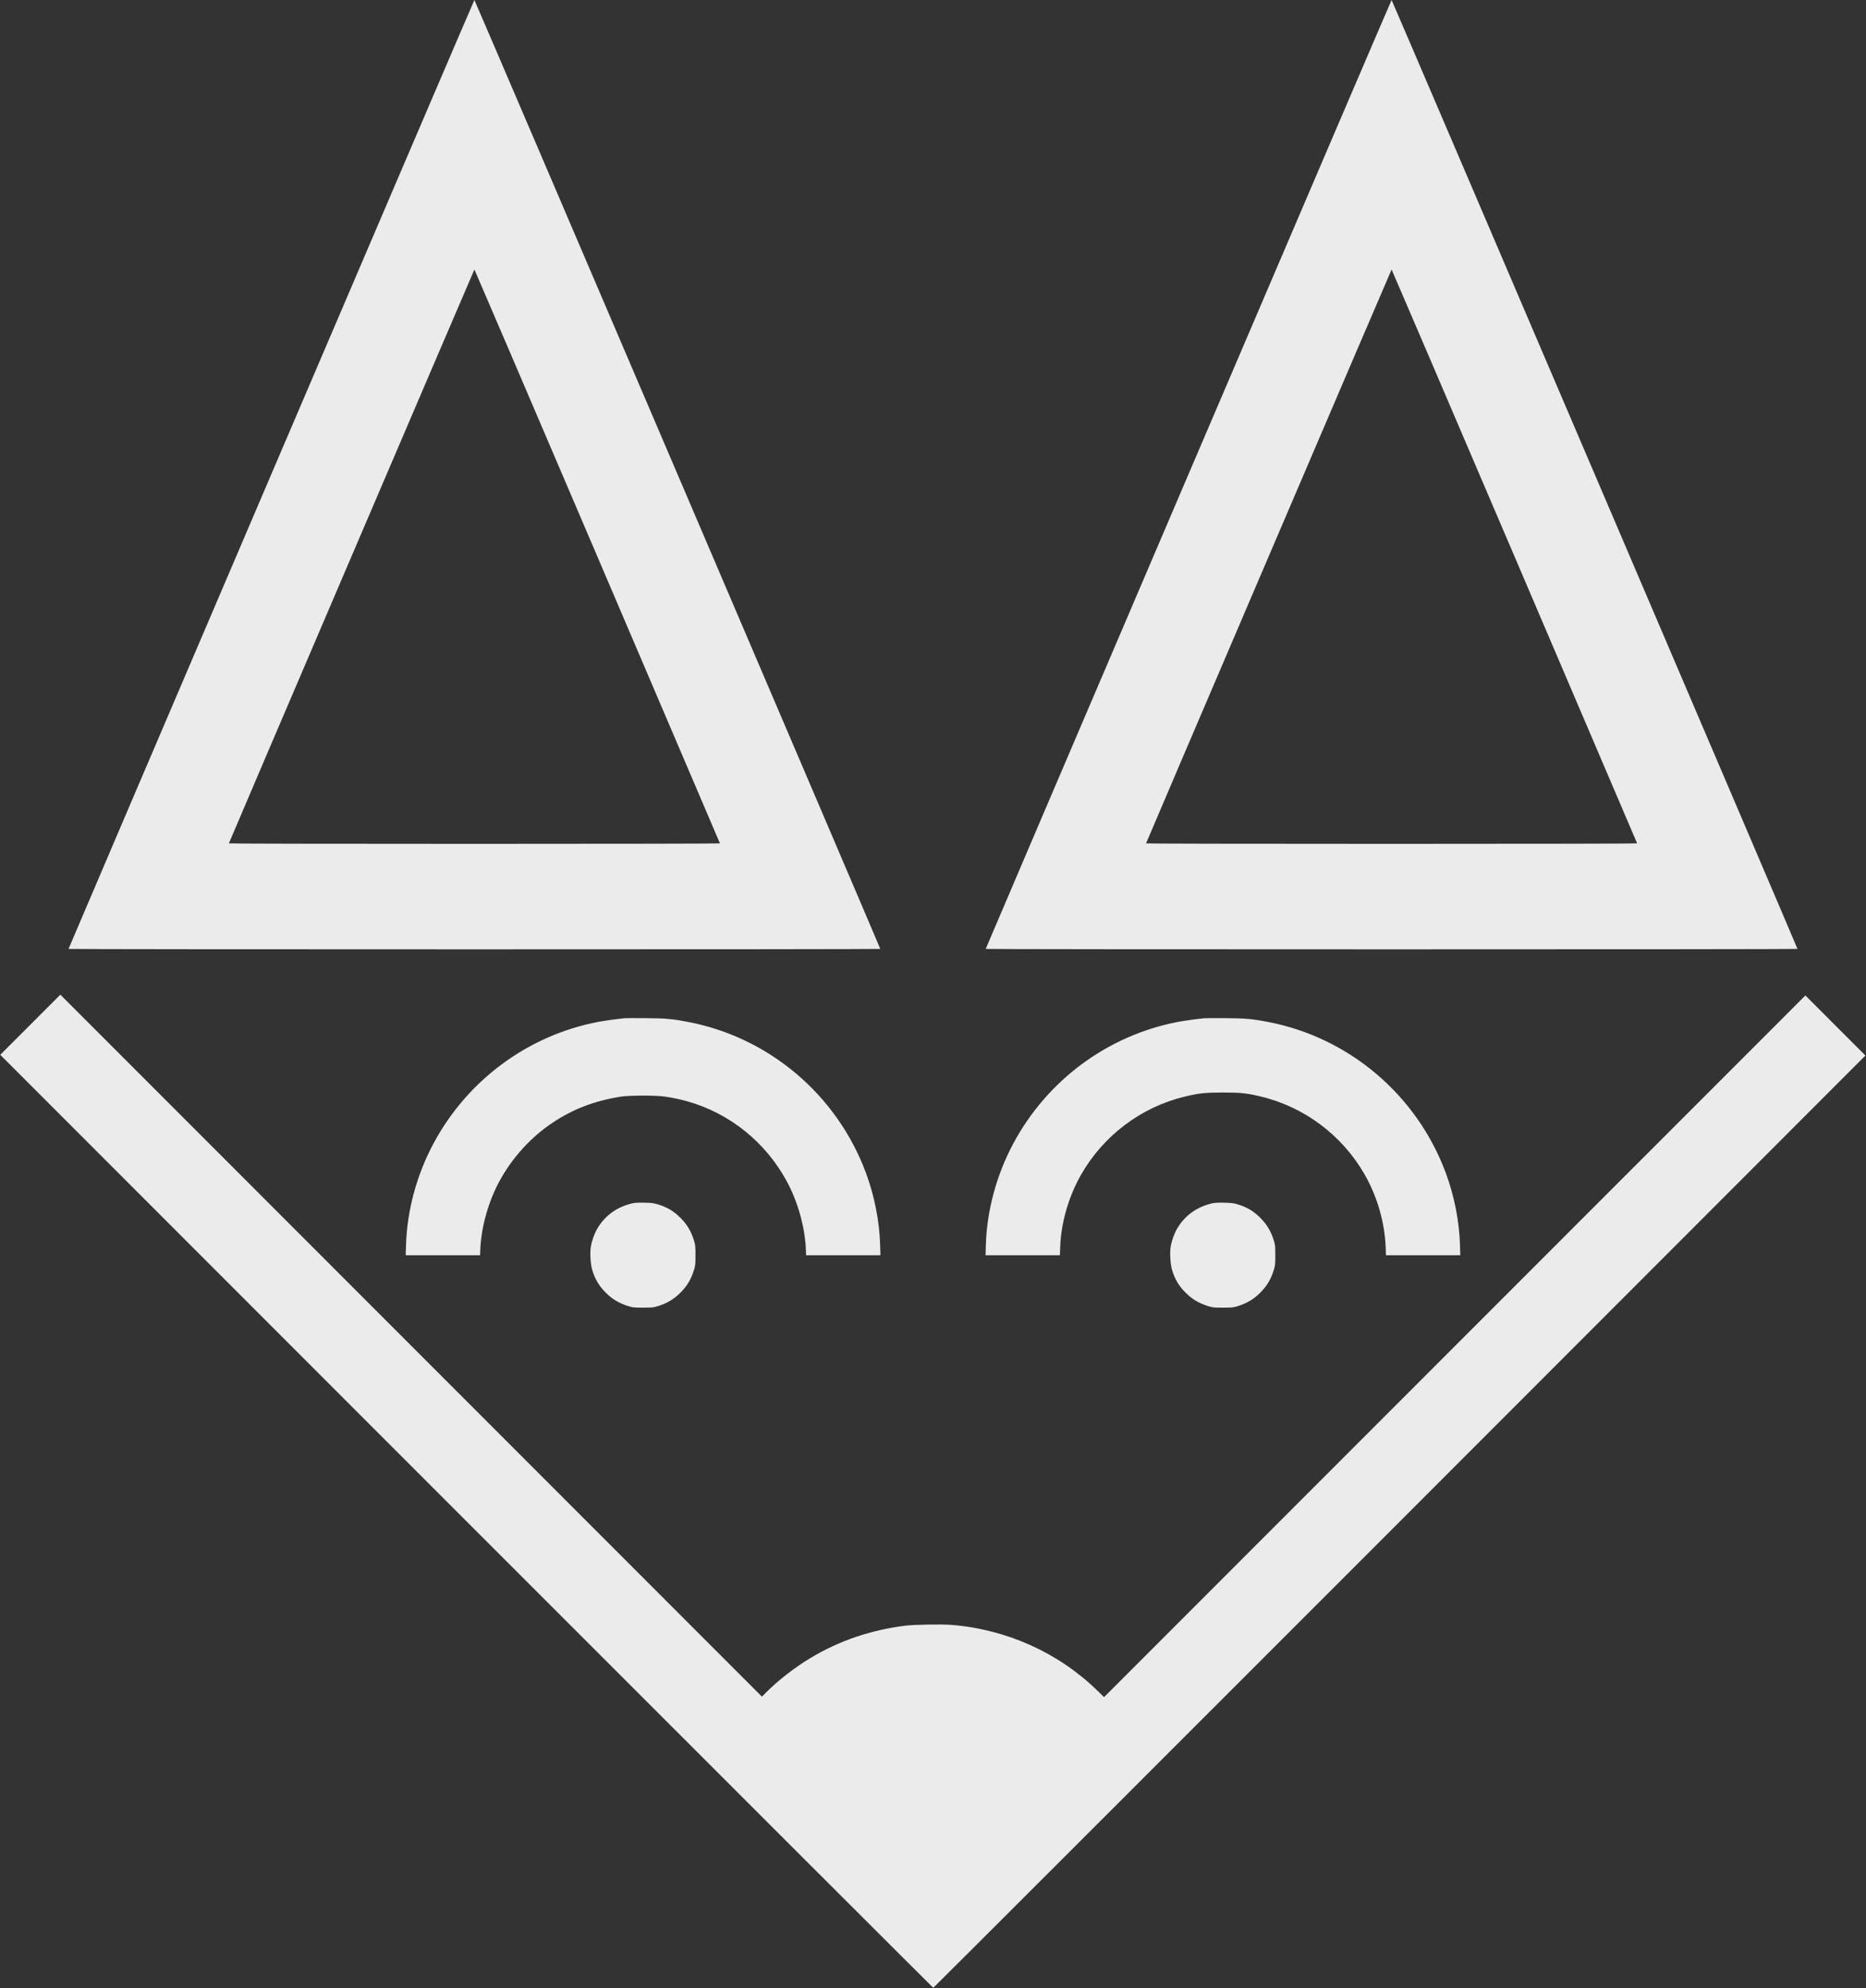 <svg version="1.0" class="hero__image" xmlns="http://www.w3.org/2000/svg" width="3540pt" height="3770pt" viewBox="0 0 3540 3770" preserveAspectRatio="xMidYMid meet">
<rect x="0" y="0" width="3540" height="3770" fill="#333333" stroke="none"/>
<g transform="translate(0,3770) scale(0.1,-0.1)" fill="#EBEBEB" stroke="none">
<path d="M5147 28708 c-2116 -4946 -3847 -8996 -3847 -9000 0 -5 3465 -8 7700
-8 4235 0 7700 3 7700 8 0 15 -7693 17992 -7700 17992 -4 0 -1738 -4047 -3853
-8992z m6183 -1554 c1279 -2989 2327 -5440 2328 -5445 2 -5 -1772 -9 -4658 -9
-2886 0 -4660 4 -4658 9 18 52 4654 10881 4658 10881 3 0 1051 -2446 2330
-5436z"></path>
<path d="M22547 28708 c-2116 -4946 -3847 -8996 -3847 -9000 0 -5 3465 -8
7700 -8 4235 0 7700 3 7700 8 0 15 -7693 17992 -7700 17992 -4 0 -1738 -4047
-3853 -8992z m6183 -1554 c1279 -2989 2327 -5440 2328 -5445 2 -5 -1772 -9
-4658 -9 -2886 0 -4660 4 -4658 9 18 52 4654 10881 4658 10881 3 0 1051 -2446
2330 -5436z"></path>
<path d="M575 18270 l-570 -570 8845 -8845 c4865 -4865 8850 -8845 8855 -8845
6 0 3987 3977 8848 8838 l8836 8838 -569 569 -570 570 -6653 -6652 -6652
-6652 -125 122 c-738 721 -1725 1165 -2773 1248 -194 15 -697 6 -872 -15 -658
-82 -1256 -286 -1805 -616 -295 -178 -618 -429 -840 -654 l-75 -76 -6655 6655
-6655 6655 -570 -570z"></path>
<path d="M11855 18394 c-117 -10 -390 -47 -510 -70 -1328 -256 -2472 -1099
-3118 -2299 -320 -595 -505 -1274 -524 -1927 l-6 -198 705 0 705 0 6 133 c21
418 154 885 360 1267 239 442 593 834 1002 1107 394 265 804 421 1305 500 166
26 674 26 840 0 166 -26 294 -53 430 -92 799 -228 1477 -776 1877 -1515 206
-382 339 -849 360 -1267 l6 -133 705 0 705 0 -6 198 c-13 448 -108 928 -269
1362 -549 1480 -1836 2571 -3378 2864 -296 57 -420 68 -795 71 -192 1 -372 1
-400 -1z"></path>
<path d="M22855 18394 c-117 -10 -390 -47 -510 -70 -1328 -256 -2472 -1099
-3118 -2299 -320 -595 -505 -1274 -524 -1927 l-6 -198 705 0 705 0 6 163 c18
459 160 949 395 1362 426 747 1145 1287 1977 1485 262 63 381 75 715 75 334 0
453 -12 715 -75 832 -198 1551 -738 1977 -1485 235 -413 377 -903 395 -1362
l6 -163 705 0 705 0 -6 198 c-13 448 -108 928 -269 1362 -549 1480 -1836 2571
-3378 2864 -296 57 -420 68 -795 71 -192 1 -372 1 -400 -1z"></path>
<path d="M12001 14885 c-297 -67 -526 -233 -674 -488 -51 -88 -99 -222 -118
-331 -19 -113 -7 -333 25 -441 53 -178 129 -307 257 -434 126 -127 254 -202
434 -258 84 -25 102 -27 275 -27 173 0 191 2 275 27 180 56 308 131 434 258
127 126 202 254 258 434 25 84 27 102 27 275 0 173 -2 191 -27 275 -56 180
-131 308 -258 434 -127 128 -256 204 -434 257 -78 23 -112 27 -250 30 -114 3
-178 -1 -224 -11z"></path>
<path d="M23001 14885 c-297 -67 -526 -233 -674 -488 -51 -88 -99 -222 -118
-331 -19 -113 -7 -333 25 -441 53 -178 129 -307 257 -434 126 -127 254 -202
434 -258 84 -25 102 -27 275 -27 173 0 191 2 275 27 180 56 308 131 434 258
127 126 202 254 258 434 25 84 27 102 27 275 0 173 -2 191 -27 275 -56 180
-131 308 -258 434 -127 128 -256 204 -434 257 -78 23 -112 27 -250 30 -114 3
-178 -1 -224 -11z"></path>
</g>
</svg>